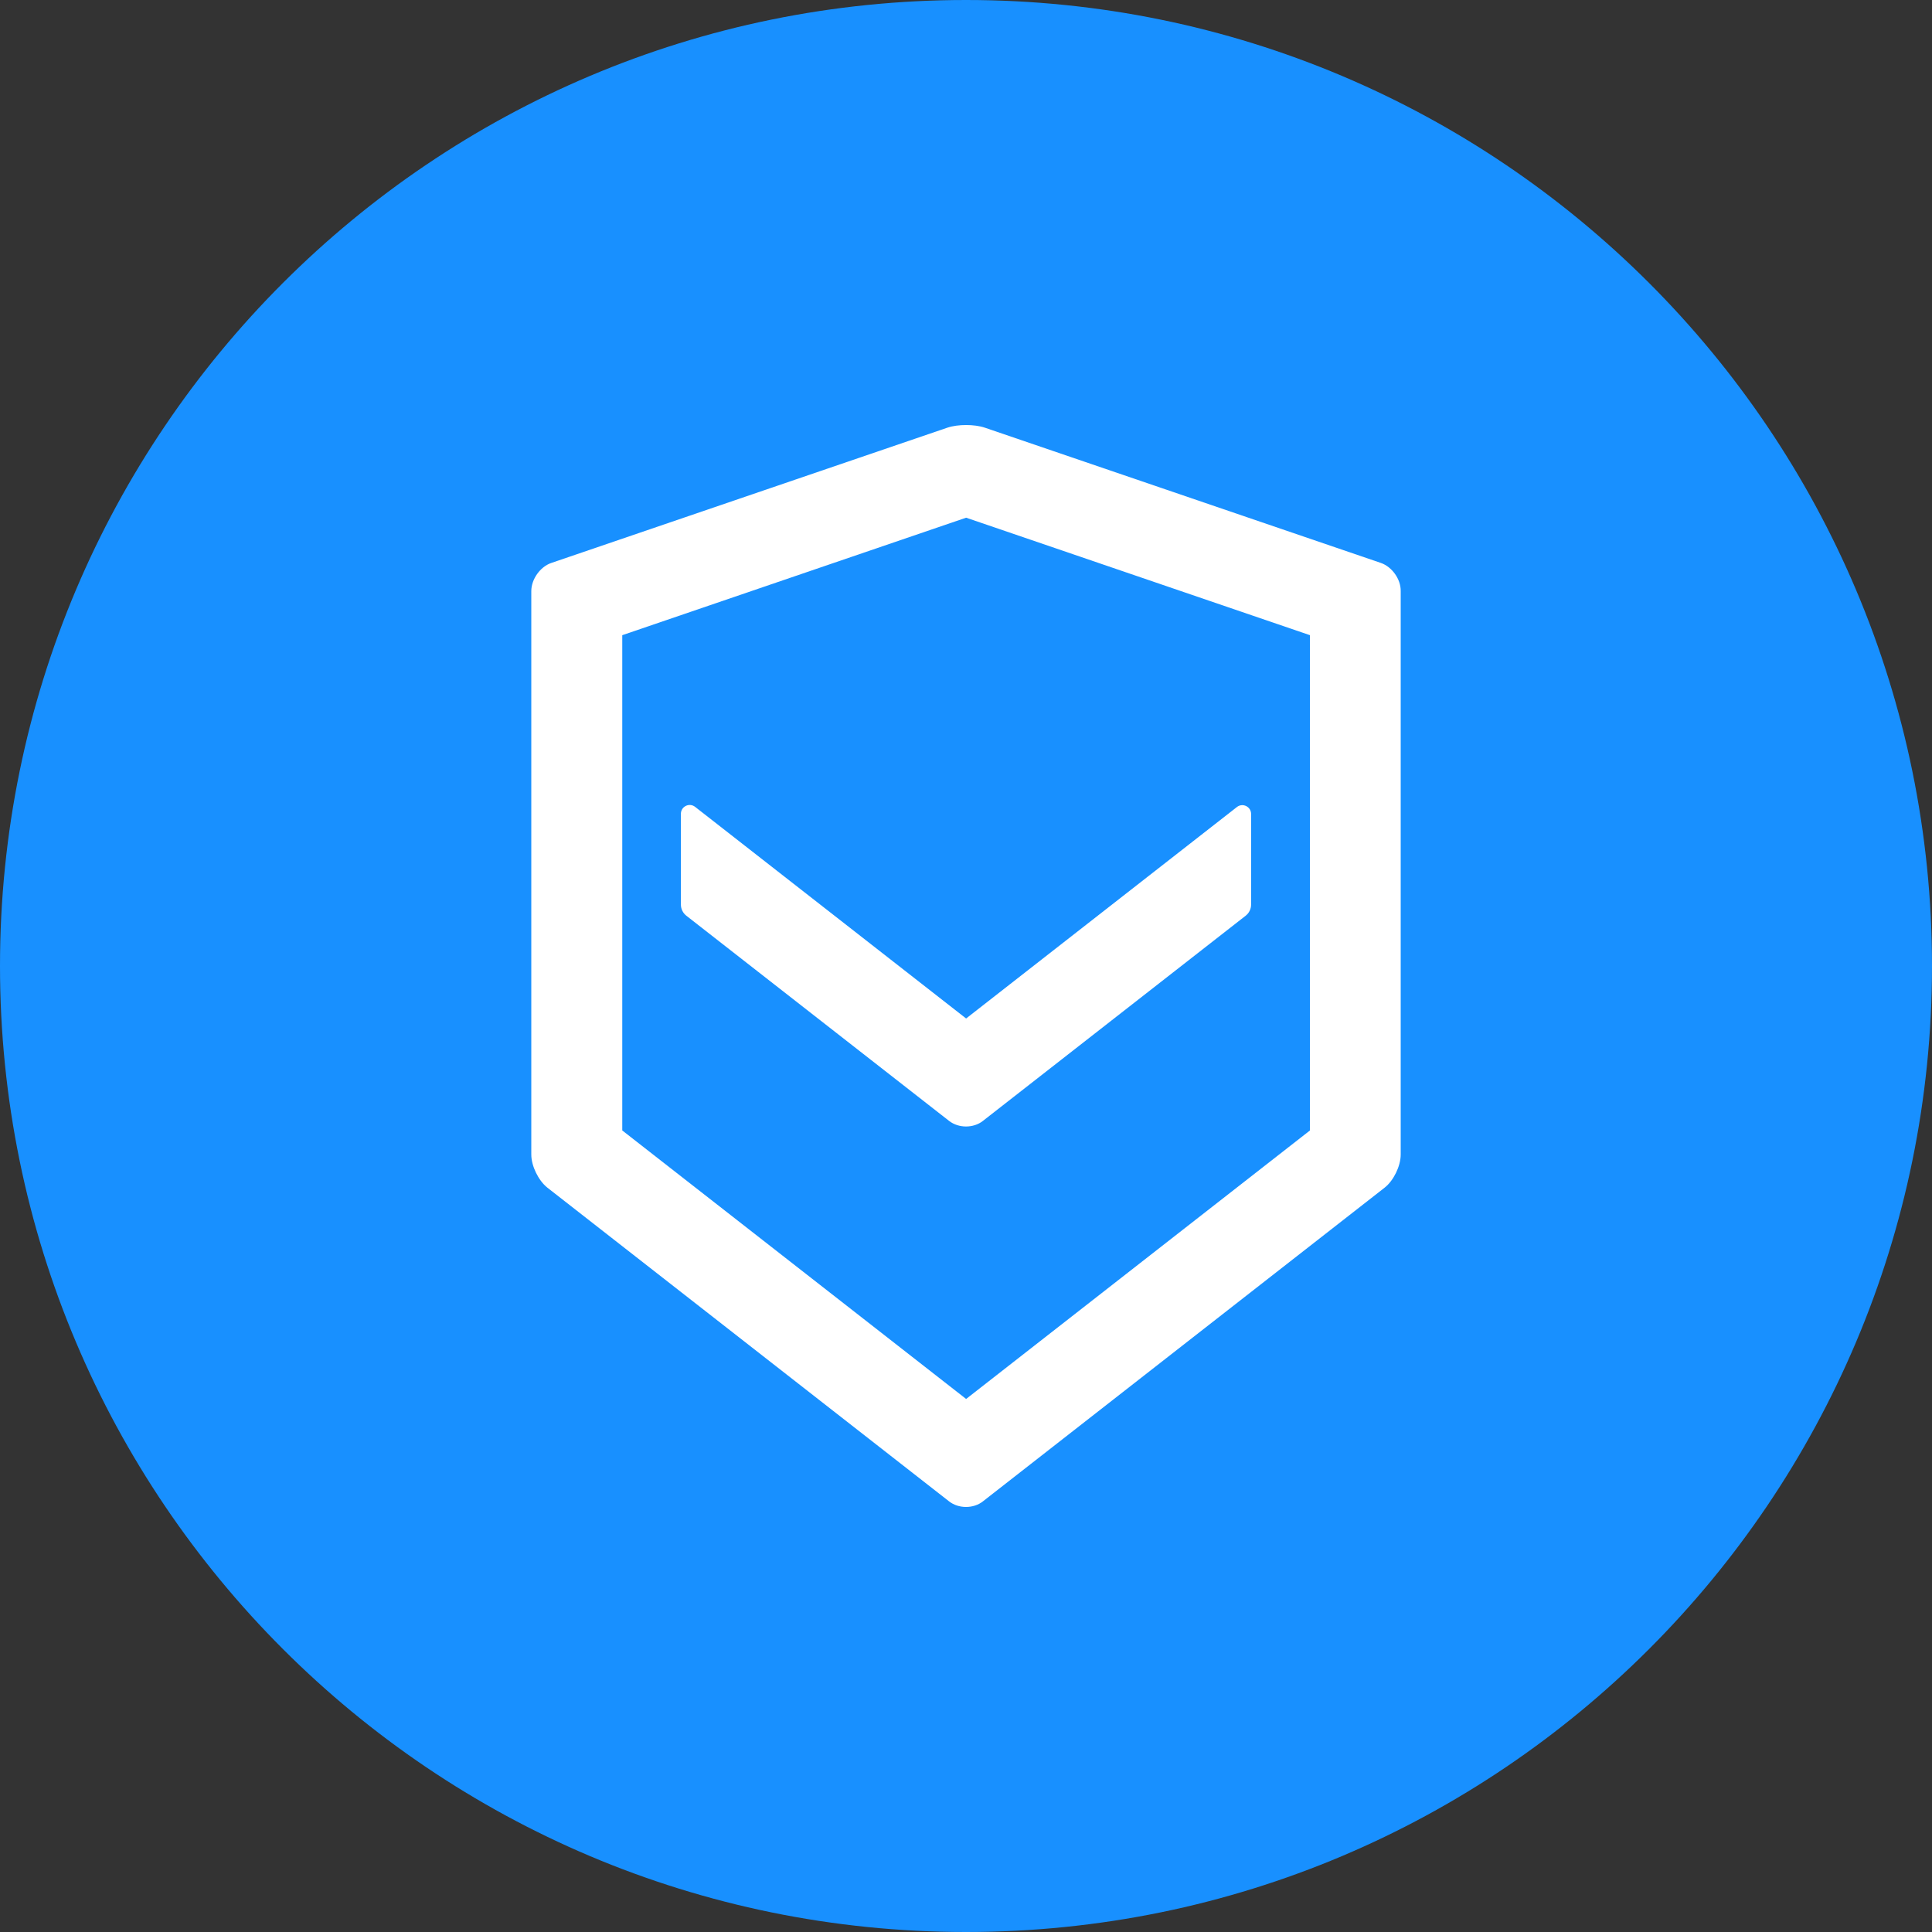 <svg width="200" height="200" viewBox="0 0 200 200" fill="none" xmlns="http://www.w3.org/2000/svg">
<rect x="0" y="0" width="200" height="200" fill="#333333" stroke="none"/>
<path d="M100 200C155.228 200 200 155.228 200 100C200 44.772 155.228 0 100 0C44.772 0 0 44.772 0 100C0 155.228 44.772 200 100 200Z" fill="#1890FF"/>
<path d="M101.746 116.04L128.952 94.794C129.307 94.517 129.514 94.091 129.514 93.641V84.265C129.514 83.505 128.642 83.077 128.044 83.544L100.012 105.434L71.957 83.526C71.358 83.059 70.486 83.486 70.486 84.246V93.641C70.486 94.092 70.694 94.517 71.048 94.794L98.256 116.041C98.749 116.422 99.374 116.614 100 116.614C100.623 116.614 101.261 116.426 101.746 116.04Z" fill="white"/>
<path fill-rule="evenodd" clip-rule="evenodd" d="M142.957 58.278L101.951 44.273C101.407 44.087 100.7 44 100.012 44C99.324 44 98.617 44.087 98.072 44.273L57.07 58.277C56.482 58.476 55.968 58.907 55.603 59.421C55.238 59.936 55 60.565 55 61.187V119.525C55 120.128 55.192 120.8 55.485 121.401C55.778 122.002 56.188 122.567 56.658 122.942L98.255 155.427C98.748 155.808 99.373 156 100 156C100.622 156 101.261 155.811 101.745 155.426L143.338 122.945C143.81 122.575 144.222 122.011 144.514 121.41C144.807 120.808 145 120.133 145 119.525V61.191C145.012 60.566 144.78 59.94 144.418 59.426C144.055 58.912 143.542 58.483 142.957 58.278ZM135.607 65.754V117.024L100.012 144.82L64.417 117.024V65.754L100.012 53.592L135.607 65.754Z" fill="white"/>
</svg>
